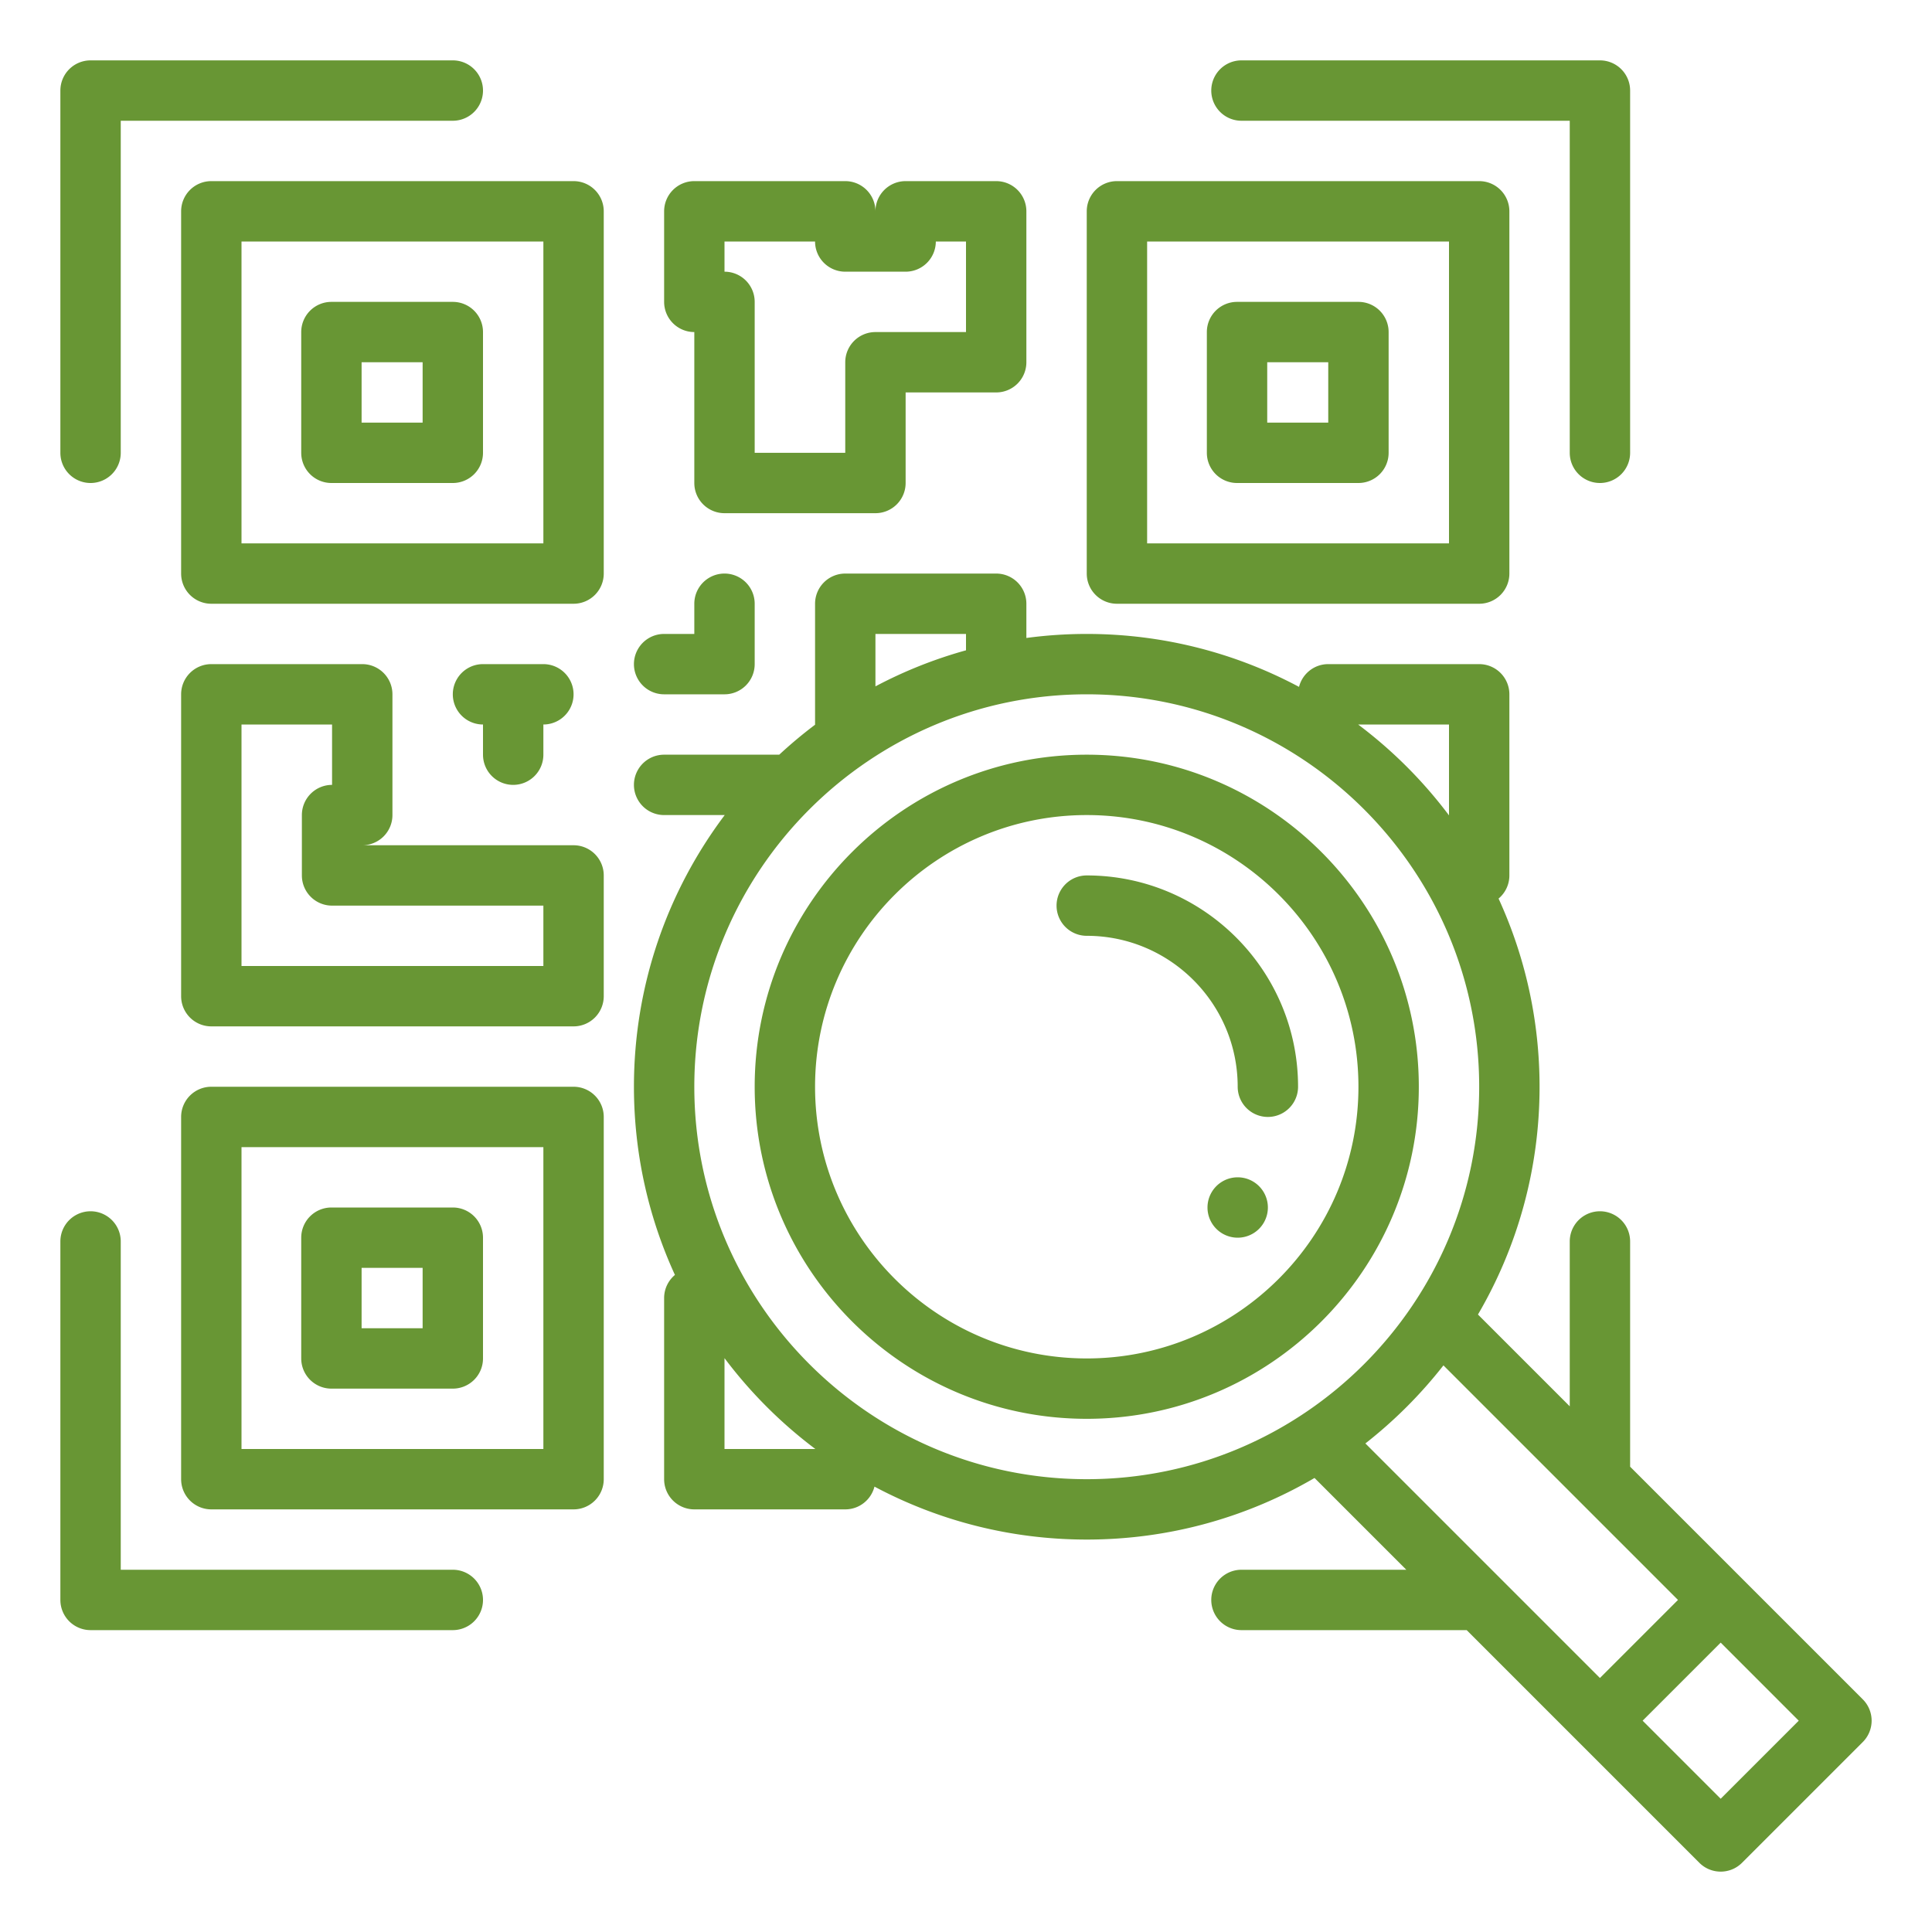 <svg xmlns="http://www.w3.org/2000/svg" version="1.1" xmlns:xlink="http://www.w3.org/1999/xlink" width="512" height="512" x="0" y="0" viewBox="0 0 512 512" style="enable-background:new 0 0 512 512" xml:space="preserve" class=""><g><path d="M16 120V24a8 8 0 0 1 8-8h96a8 8 0 0 1 0 16H32v88a8 8 0 0 1-16 0zm0 304a8 8 0 0 0 8 8h96a8 8 0 0 0 0-16H32v-87a8 8 0 0 0-16 0zm408-296a8 8 0 0 0 8-8V24a8 8 0 0 0-8-8h-95a8 8 0 0 0 0 16h87v88a8 8 0 0 0 8 8zm-264 24a8 8 0 0 1-8 8H56a8 8 0 0 1-8-8V56a8 8 0 0 1 8-8h96a8 8 0 0 1 8 8zm-16-88H64v80h80zm-64.172 56V88a8 8 0 0 1 8-8H120a8 8 0 0 1 8 8v32a8 8 0 0 1-8 8H87.828a8 8 0 0 1-8-8zm16-8H112V96H95.828zM152 400H56a8 8 0 0 1-8-8v-96a8 8 0 0 1 8-8h96a8 8 0 0 1 8 8v96a8 8 0 0 1-8 8zm-8-96H64v80h80zm-64.172 56v-32a8 8 0 0 1 8-8H120a8 8 0 0 1 8 8v32a8 8 0 0 1-8 8H87.828a8 8 0 0 1-8-8zm16-8H112v-16H95.828zM288 152V56a8 8 0 0 1 8-8h96a8 8 0 0 1 8 8v96a8 8 0 0 1-8 8h-96a8 8 0 0 1-8-8zm16-8h80V64h-80zm64-56v32a8 8 0 0 1-8 8h-32.172a8 8 0 0 1-8-8V88a8 8 0 0 1 8-8H360a8 8 0 0 1 8 8zm-16 8h-16.172v16H352zm141.657 354.343a7.998 7.998 0 0 1 0 11.313l-32 32c-1.562 1.563-3.61 2.344-5.657 2.344s-4.095-.781-5.657-2.343L388.687 432H329a8 8 0 0 1 0-16h43.687l-24.324-24.324C330.619 402.047 309.993 408 288 408c-20.316 0-39.465-5.082-56.254-14.031-.879 3.465-4.009 6.031-7.746 6.031h-40a8 8 0 0 1-8-8v-48a7.98 7.98 0 0 1 2.865-6.131C171.893 322.673 168 305.784 168 288c0-26.993 8.961-51.93 24.061-72H176a8 8 0 0 1 0-16h30.509a120.864 120.864 0 0 1 9.491-7.939V160a8 8 0 0 1 8-8h40a8 8 0 0 1 8 8v9.069A120.507 120.507 0 0 1 288 168c20.316 0 39.465 5.082 56.254 14.031.879-3.464 4.008-6.031 7.746-6.031h40a8 8 0 0 1 8 8v48a7.98 7.98 0 0 1-2.865 6.131C404.107 253.327 408 270.216 408 288c0 21.993-5.953 42.619-16.324 60.363L416 372.687V329a8 8 0 0 1 16 0v59.687zM359.92 192A121.017 121.017 0 0 1 384 216.08V192zM232 181.896a119.204 119.204 0 0 1 24-9.557V168h-24zM216.079 384A121.06 121.06 0 0 1 192 359.921V384zM288 392c57.346 0 104-46.654 104-104s-46.654-104-104-104-104 46.654-104 104 46.654 104 104 104zm73.841-9.473L424 444.686 444.686 424l-62.159-62.16a121.059 121.059 0 0 1-20.686 20.687zM476.686 456 456 435.314 435.314 456 456 476.686zM376 288c0 48.523-39.477 88-88 88s-88-39.477-88-88 39.477-88 88-88 88 39.477 88 88zm-16 0c0-39.701-32.299-72-72-72s-72 32.299-72 72 32.299 72 72 72 72-32.299 72-72zm-72-56a8 8 0 0 0 0 16c22.056 0 40 17.944 40 40a8 8 0 0 0 16 0c0-30.878-25.122-56-56-56zm-104-72v8h-8a8 8 0 0 0 0 16h16a8 8 0 0 0 8-8v-16a8 8 0 0 0-16 0zm-48 48a8 8 0 0 0 8-8v-8a8 8 0 0 0 0-16h-16a8 8 0 0 0 0 16v8a8 8 0 0 0 8 8zm24 56a8 8 0 0 1-8 8H56a8 8 0 0 1-8-8v-80a8 8 0 0 1 8-8h40a8 8 0 0 1 8 8v32a8 8 0 0 1-8 8h56a8 8 0 0 1 8 8zm-16-24H88a8 8 0 0 1-8-8v-16a8 8 0 0 1 8-8v-16H64v64h80zm88-104h-40a8 8 0 0 1-8-8V88a8 8 0 0 1-8-8V56a8 8 0 0 1 8-8h40a8 8 0 0 1 8 8 8 8 0 0 1 8-8h24a8 8 0 0 1 8 8v40a8 8 0 0 1-8 8h-24v24a8 8 0 0 1-8 8zm0-48h24V64h-8a8 8 0 0 1-8 8h-16a8 8 0 0 1-8-8h-24v8a8 8 0 0 1 8 8v40h24V96a8 8 0 0 1 8-8zm96 224a8 8 0 1 0 0 16 8 8 0 0 0 0-16z" fill="#689634" opacity="1" data-original="#000000" class=""></path></g></svg>